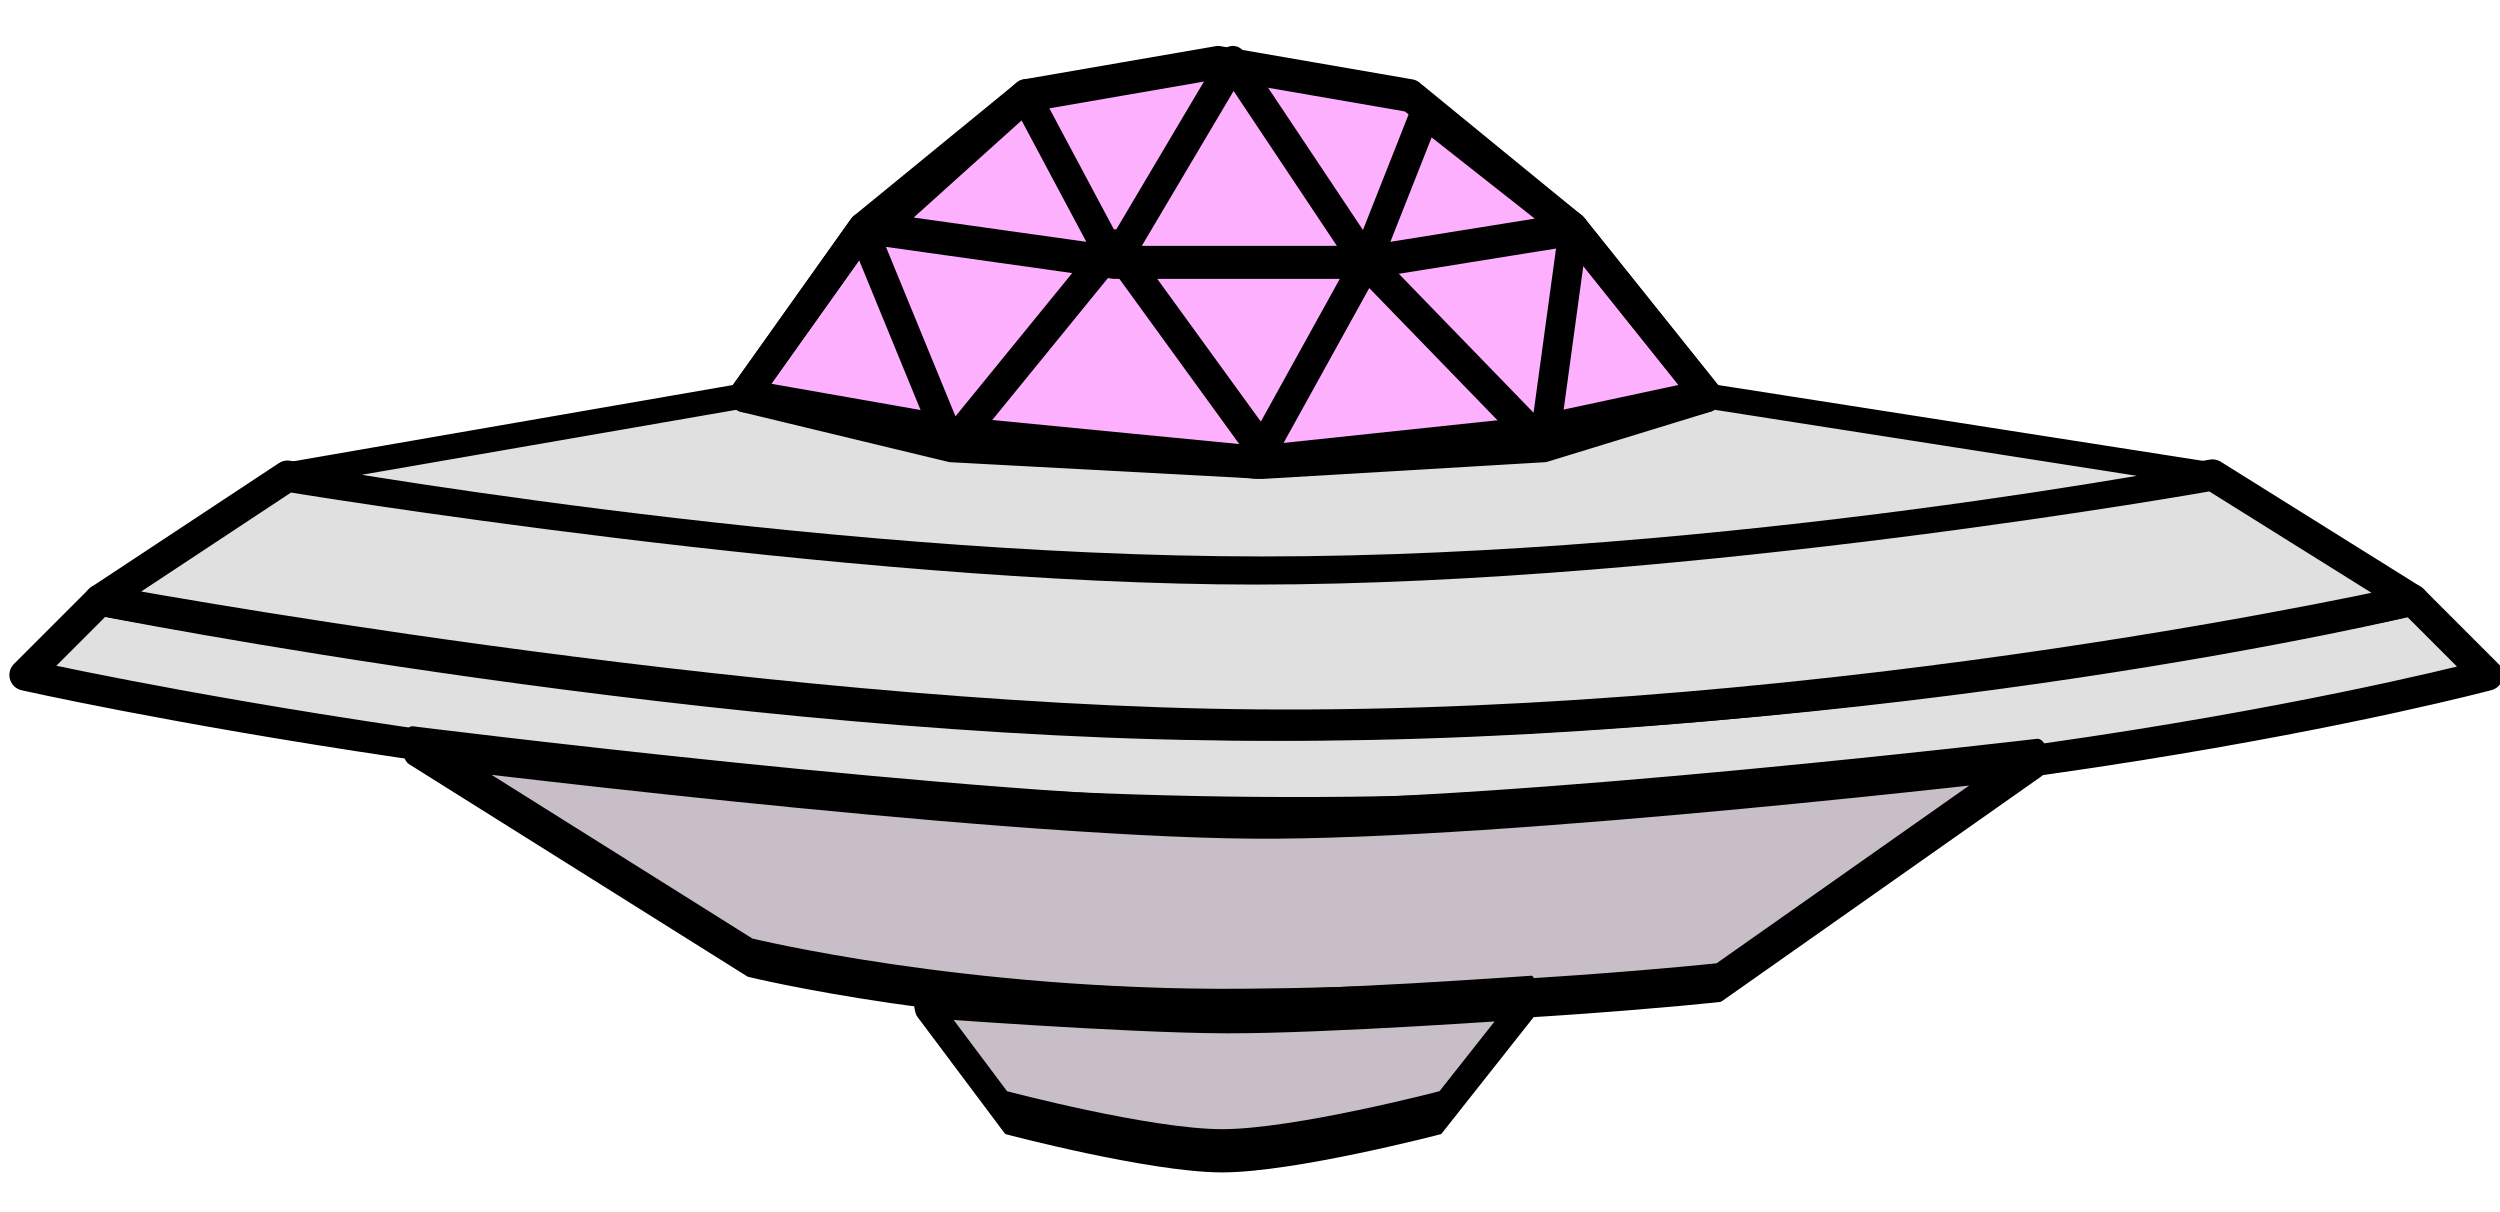 <?xml version="1.0" encoding="UTF-8" standalone="no"?>
<!DOCTYPE svg PUBLIC "-//W3C//DTD SVG 1.1//EN" "http://www.w3.org/Graphics/SVG/1.1/DTD/svg11.dtd">
<svg width="100%" height="100%" viewBox="0 0 200 97" version="1.1" xmlns="http://www.w3.org/2000/svg" xmlns:xlink="http://www.w3.org/1999/xlink" xml:space="preserve" xmlns:serif="http://www.serif.com/" style="fill-rule:evenodd;clip-rule:evenodd;stroke-linecap:round;stroke-linejoin:round;stroke-miterlimit:1.5;">
    <g transform="matrix(2,0,0,2,-4,-25)">
        <path d="M6,36.5C6,36.5 31.083,41.5 52.25,41.5C77.905,41.5 98.5,36.5 98.5,36.5L101.5,39.5C101.5,39.5 80.087,45.223 52.25,45C26.419,44.793 3,39.5 3,39.5L6,36.5Z" style="fill:rgb(224,224,224);stroke:black;stroke-width:1.25px;"/>
    </g>
    <g transform="matrix(2,0,0,2,-4,-20)">
        <path d="M6,34L13.5,29.046C13.5,29.046 35.917,32.763 52.25,32.758C69.561,32.752 90.5,29 90.5,29L98.5,34C98.5,34 75.671,39.196 52.25,39C31.837,38.829 6,34 6,34Z" style="fill:rgb(224,224,224);stroke:black;stroke-width:1.25px;"/>
    </g>
    <g transform="matrix(2,0,0,2,-4,-21)">
        <path d="M13.5,29.5L31.75,26.333C34.338,27.174 42.583,28.5 52,28.5C60.648,28.5 70.25,26.333 70.25,26.333L90.5,29.5C90.5,29.5 71.25,33.258 52.5,33.258C34.25,33.258 13.5,29.5 13.5,29.5Z" style="fill:rgb(224,224,224);stroke:black;stroke-width:1px;"/>
    </g>
    <g transform="matrix(2,0,0,-3.759,-2,189.671)">
        <path d="M17.5,34.586L31,30.078C31,30.078 39.572,28.955 50.704,29C61.024,29.042 69.75,29.546 69.75,29.546L82.5,34.32C82.5,34.32 61.254,32.982 51.11,33.024C40.277,33.068 17.5,34.586 17.5,34.586Z" style="fill:rgb(199,190,199);stroke:black;stroke-width:0.83px;"/>
    </g>
    <g transform="matrix(0.877,-1.37537e-16,2.58518e-16,-3.759,52.427,201.074)">
        <path d="M24.018,32.298L32,29.812C32,29.812 45.13,29 51.704,29C58.305,29 71.61,29.812 71.61,29.812L79.921,32.266C79.921,32.266 61.381,31.954 52.11,31.96C42.793,31.965 24.018,32.298 24.018,32.298Z" style="fill:rgb(199,190,199);stroke:black;stroke-width:0.92px;"/>
    </g>
    <g transform="matrix(1.185,0,0,1.333,-24.608,-19)">
        <path d="M71,38L79,28L90,20L103,18L116,20L127,28L136,38L124.191,40.25L105.61,42L85.393,40.25L71,38" style="fill:rgb(252,176,253);"/>
    </g>
    <g transform="matrix(1.185,0,0,1.333,-5.654,9)">
        <path d="M55,17L63,7L69,20L80,8L90,20.25L97,9L109,20L111,7L120,17L109,20L90,21L69,20L55,17Z" style="fill:none;stroke:black;stroke-width:1.98px;"/>
    </g>
    <g transform="matrix(1.185,0,0,1.333,-23.423,-19)">
        <path d="M79,28L89,20L95,30L103,18L112,30L116,21L126,28L112,30L95,30L79,28Z" style="fill:none;stroke:black;stroke-width:1.98px;"/>
    </g>
    <g transform="matrix(1.185,0,0,1.333,-24.608,-19)">
        <path d="M71,38L79,28L90,20L103,18L116,20L127,28L136,38L124.191,40.25L105.61,42L85.393,40.25L71,38" style="fill:none;stroke:black;stroke-width:1.98px;"/>
    </g>
</svg>
